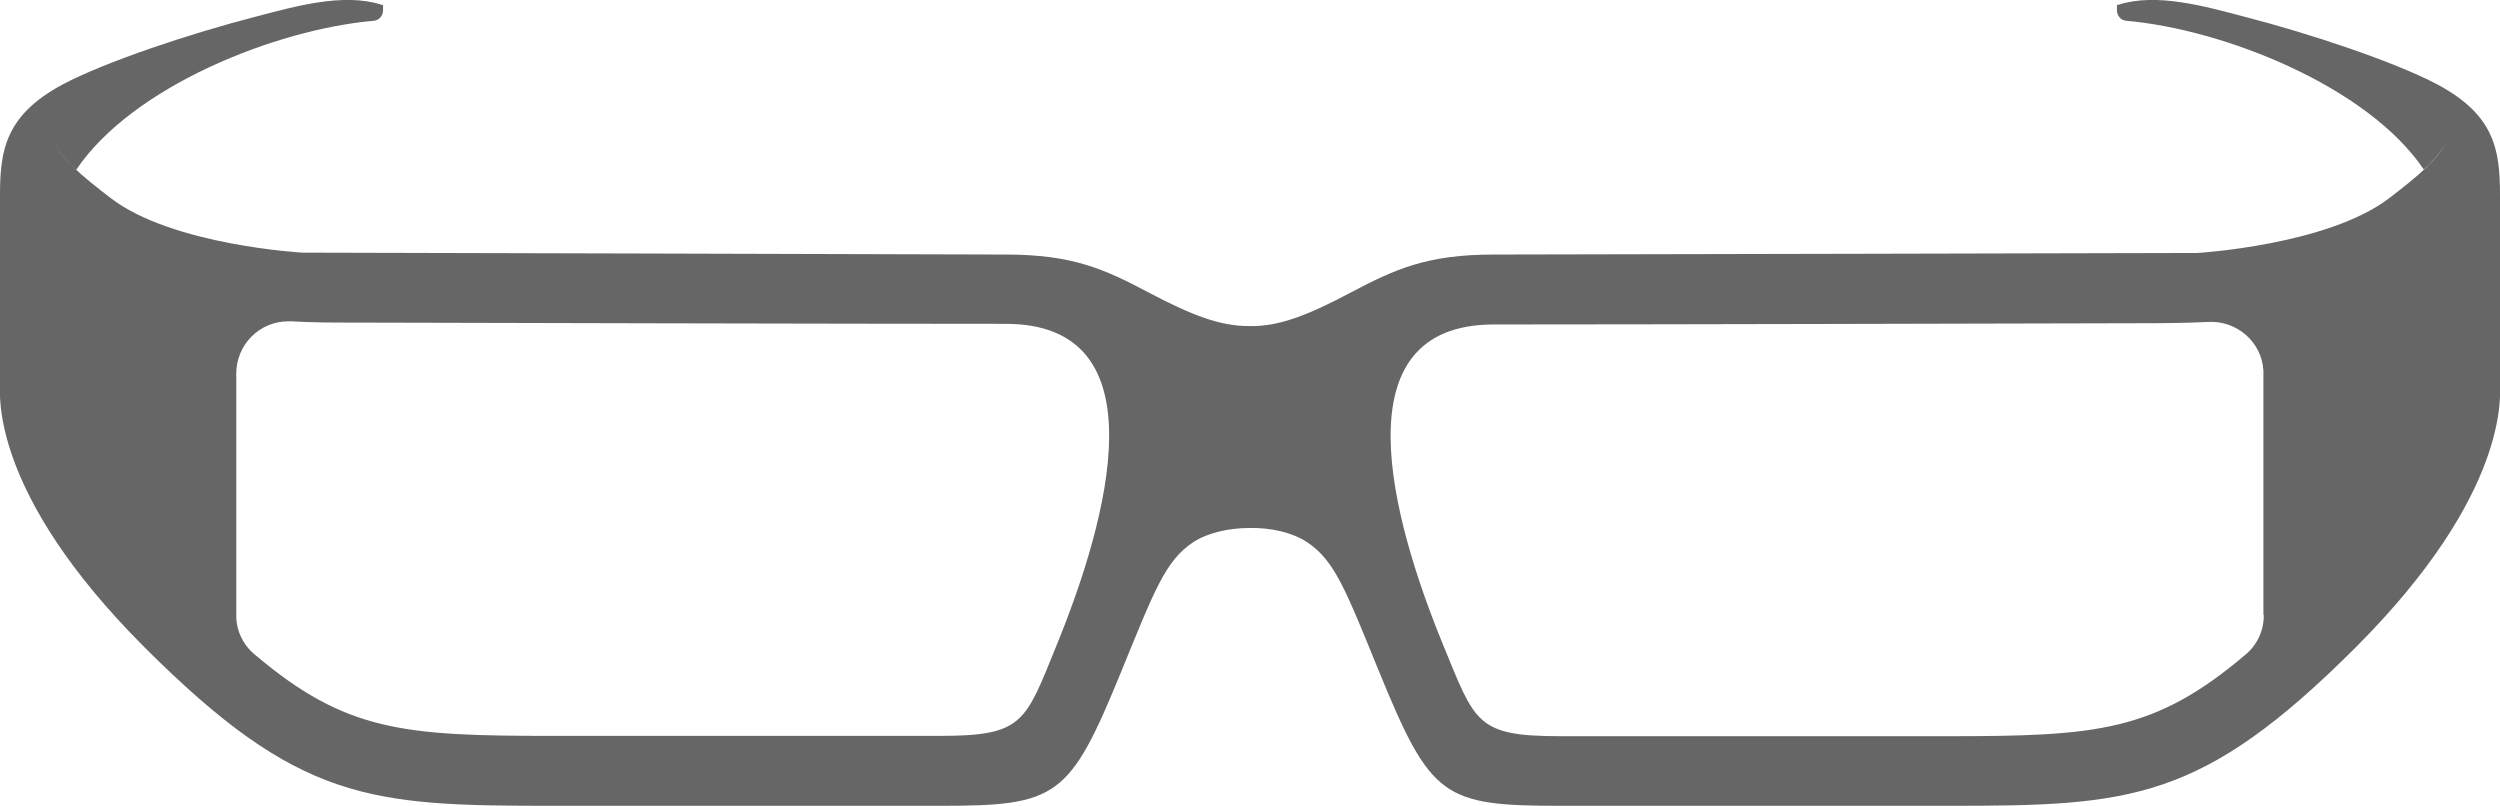 <?xml version="1.0" encoding="utf-8"?>
<!-- Generator: Adobe Illustrator 19.2.1, SVG Export Plug-In . SVG Version: 6.00 Build 0)  -->
<svg version="1.1" id="Ebene_1" xmlns="http://www.w3.org/2000/svg" xmlns:xlink="http://www.w3.org/1999/xlink" x="0px" y="0px"
	 viewBox="0 0 793.6 255.8" style="enable-background:new 0 0 793.6 255.8;" xml:space="preserve">
<style type="text/css">
	.st0{fill:#666666;}
</style>
<title>smartglasses</title>
<path class="st0" d="M793.6,121.6V61.9c0-14.3-1.7-25.4-19.9-35.1c-13.6-7.2-40.3-16.1-61.6-21.6c-11.9-3.1-27.5-7.6-39.6-3.7
	c-0.3,0-0.5,0.1-0.5,0.1v1.7c0,1.7,1.3,3.2,3,3.3c30.9,2.7,76.6,20.8,94.4,47.2c3.3-3,5.5-5.7,6.7-8.1c-2.2,4.7-8.1,9.9-17.8,17.3
	c-19.7,14.9-60.8,17.3-60.8,17.3s-202.1,0.5-223.3,0.5c-21.2,0-31.3,4.6-45.7,12.2c-13.4,7.1-22.6,10.7-31.8,10.5
	c-9.2,0.1-18.3-3.4-31.8-10.5c-14.3-7.6-24.4-12.2-45.7-12.2C298.1,80.7,96,80.2,96,80.2S54.9,77.9,35.3,63
	c-9.7-7.4-15.6-12.6-17.8-17.3c1.2,2.5,3.4,5.1,6.7,8.2C42,27.4,87.6,9.3,118.6,6.6c1.7-0.1,3-1.6,3-3.3V1.6c0,0-0.2,0-0.5-0.1
	c-12.1-3.9-27.7,0.6-39.6,3.7c-21.3,5.5-48,14.4-61.6,21.6C1.8,36.5,0,47.6,0,61.9v59.7c0,3.5-3.3,34.7,45.8,83.8
	c49.1,49.1,71.4,50.4,129.5,50.4h122.9c37.5,0,41.3-2.4,57.8-42.8c10.5-25.7,14-35.1,22.8-40.9c4.6-3,11.3-4.5,18-4.5
	c6.7-0.1,13.4,1.4,18.1,4.5c8.8,5.8,12.3,15.2,22.8,40.9c16.5,40.3,20.3,42.8,57.8,42.8h122.9c58,0,80.4-1.3,129.5-50.4
	C796.9,156.3,793.6,125.1,793.6,121.6z M335.5,204.6c-10.1,24.8-10.5,29-37.3,29H175.3c-47.3,0-65.6-1.4-94.4-25.8
	c-3.8-3.1-6-7.8-5.9-12.7v-76.5c0-9.1,7.3-16.6,16.5-16.6c0.4,0,0.7,0,1.1,0c6.4,0.4,12.8,0.4,19.8,0.4c42.3,0.1,155.6,0.4,207,0.4
	C368.8,102.9,351.8,164.6,335.5,204.6z M718.6,195.2L718.6,195.2c0.1,4.9-2.1,9.6-5.9,12.7c-28.8,24.4-47.1,25.8-94.4,25.8H495.4
	c-26.8,0-27.1-4.2-37.3-29c-16.4-40-33.4-101.7,16.1-101.7c51.4,0,164.6-0.3,207-0.4c7,0,13.4-0.1,19.8-0.4
	c9.1-0.5,17,6.4,17.5,15.5c0,0.3,0,0.7,0,1V195.2z M775.3,35.7L775.3,35.7c0.5,0.8,1,1.7,1.3,2.6C776.3,37.4,775.9,36.5,775.3,35.7z
	"/>
</svg>
